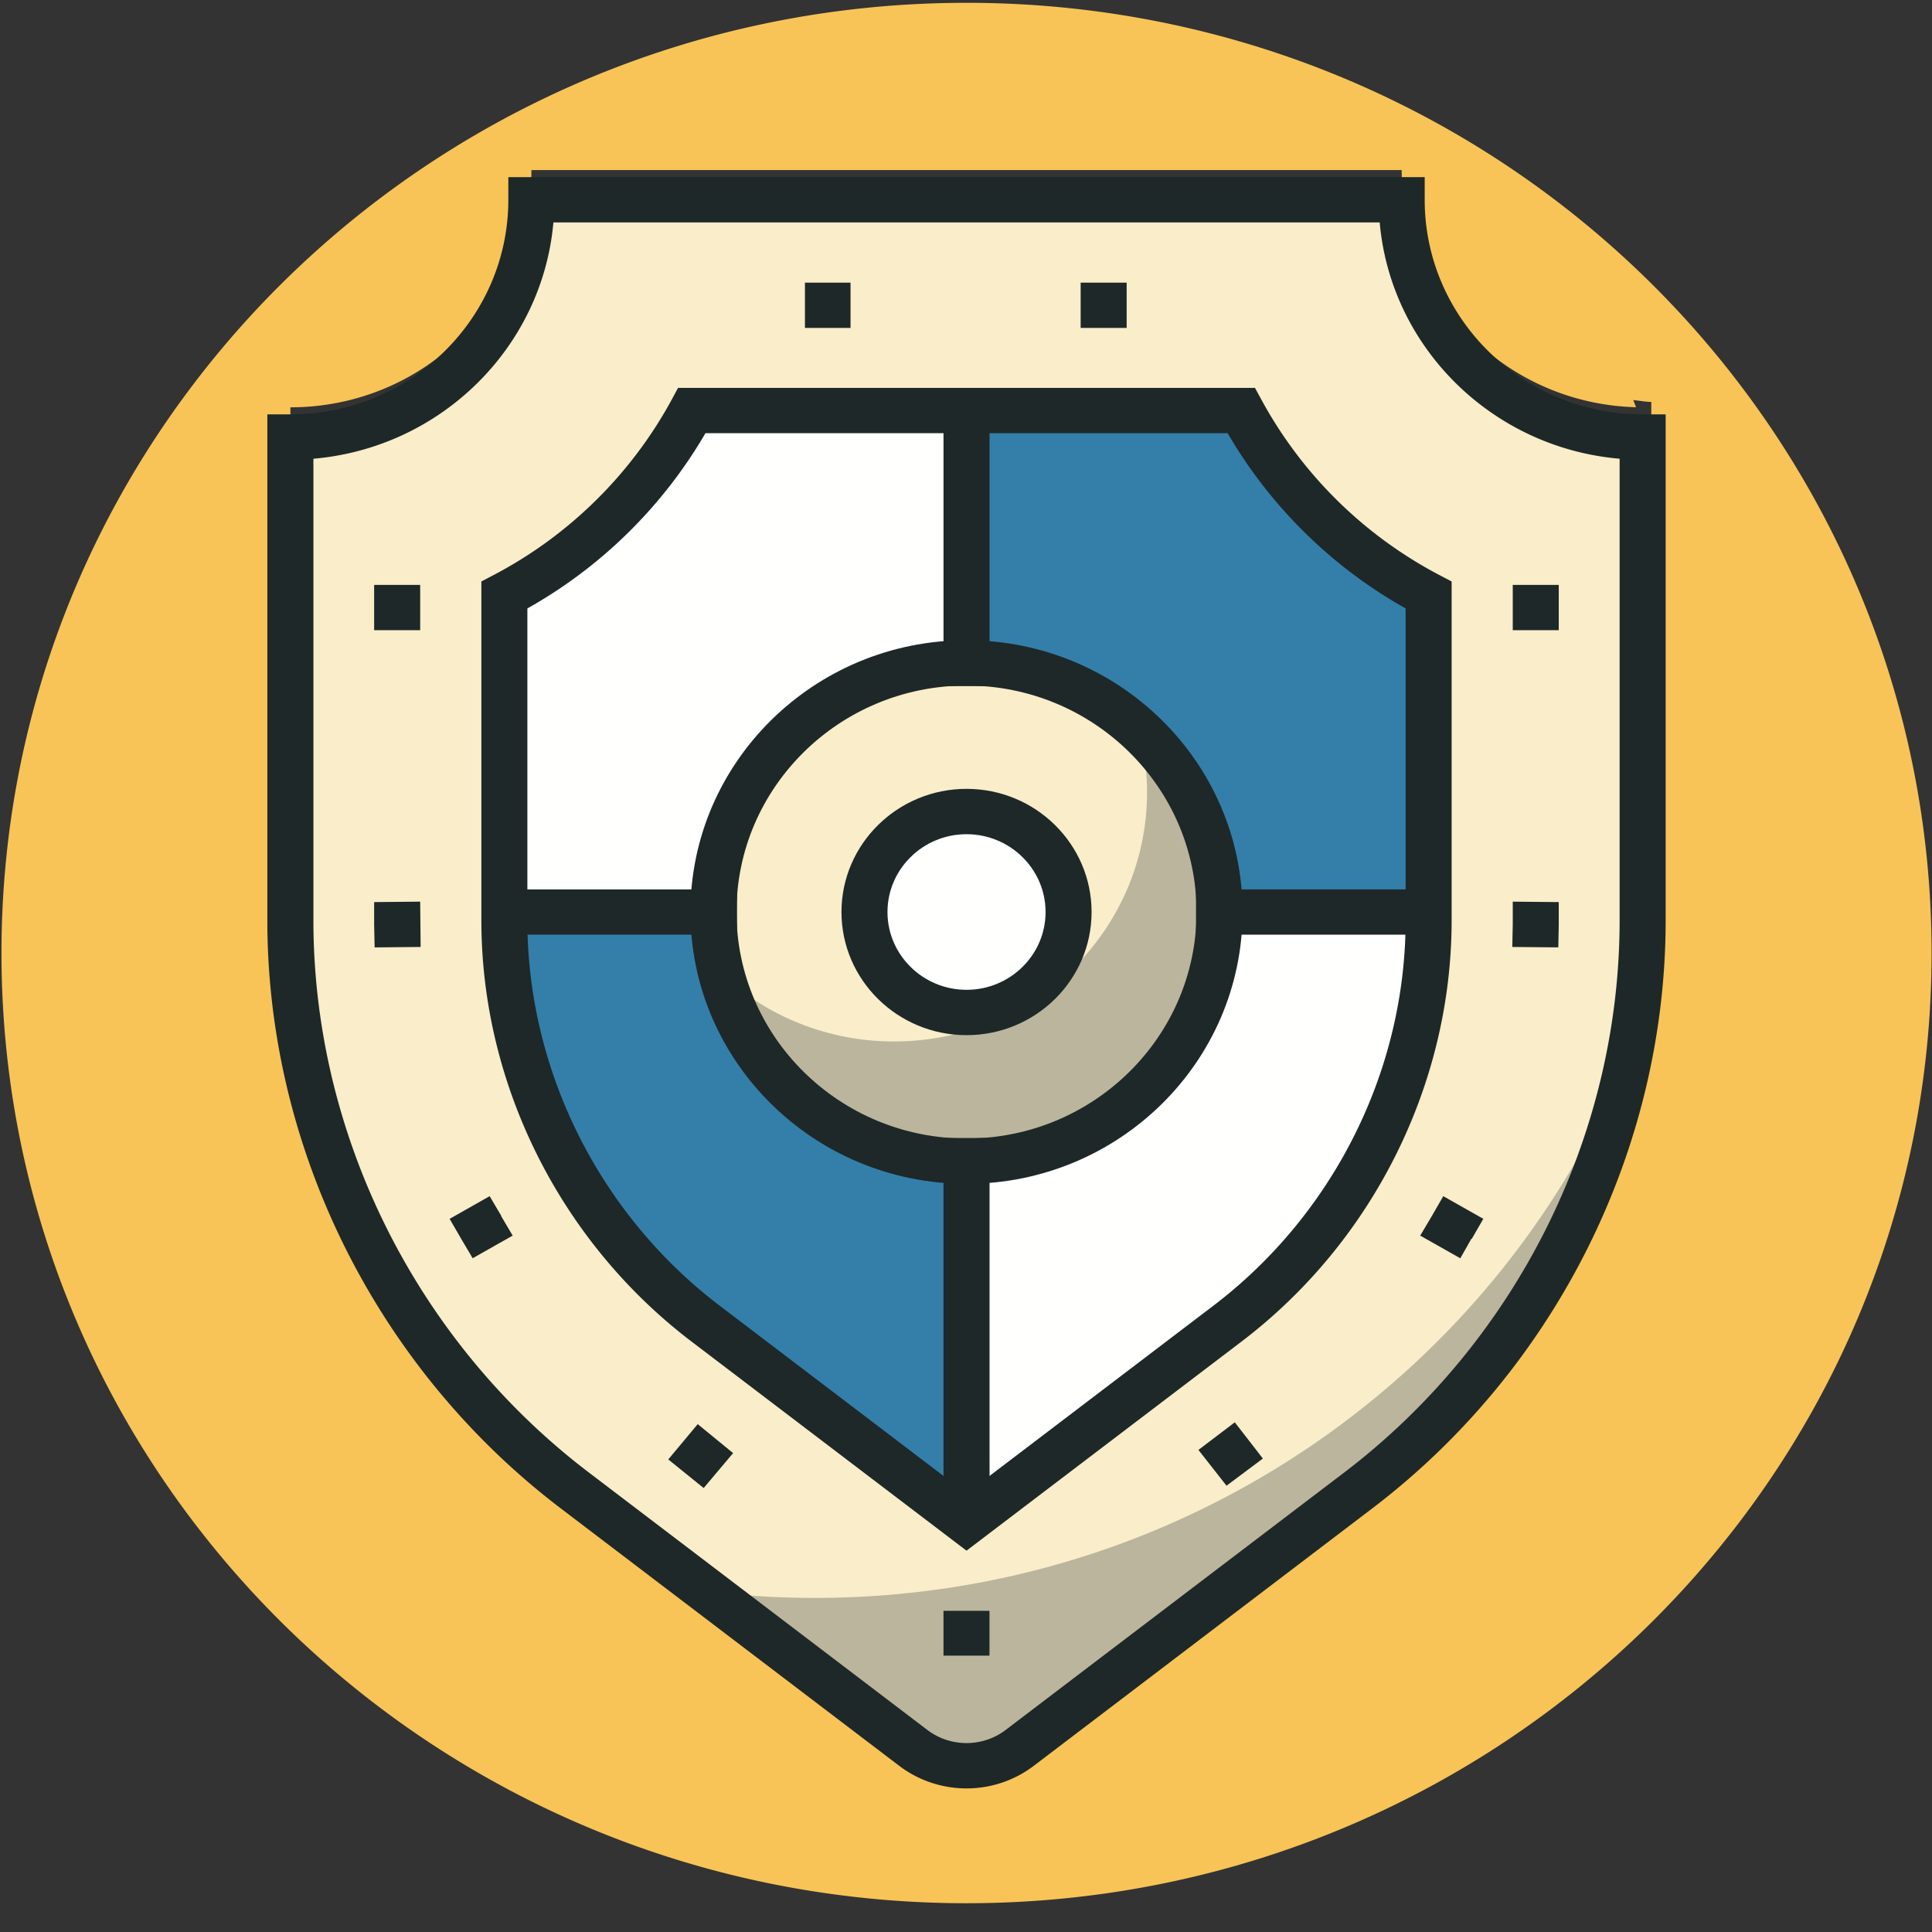 <svg width="64" height="64" viewBox="0 0 64 64" xmlns="http://www.w3.org/2000/svg"><rect x="0" y="0" width="64" height="64" fill="#333333" stroke="none"/><title>General Liability insurance</title><g fill="none" fill-rule="evenodd"><path d="M32.017 63.047C14.362 63.047.049 48.955.049 31.57.049 14.186 14.362.093 32.017.093c17.656 0 31.969 14.093 31.969 31.477 0 17.385-14.313 31.477-31.97 31.477M17.604 5.633c0 4.34-3.574 7.86-7.984 7.86v16.01c0 7.391 3.48 14.365 9.421 18.884l11.215 8.53c.519.394 1.14.592 1.762.592.594 0 1.189-.18 1.693-.541.122-.068.24-.144.353-.23l11.216-8.53a23.768 23.768 0 0 0 9.175-15.654c-.13.373-.266.744-.41 1.11.246-1.363.371-2.755.371-4.162v-15.45c.101.266.199.532.285.804v-1.542c-.204 0-.396-.045-.596-.06l.092.236c-4.308-.114-7.764-3.588-7.764-7.857h-28.83" fill="#F8C457"/><path d="M46.432 6.618h-28.83c0 4.34-3.573 7.86-7.983 7.86v16.009c0 7.392 3.48 14.366 9.421 18.885l11.215 8.53c1.038.789 2.486.789 3.523 0l11.217-8.53c5.941-4.52 9.42-11.494 9.42-18.886V14.478c-4.408 0-7.983-3.52-7.983-7.86" fill="#F9EDCA"/><path d="M54.7 15.84a14.412 14.412 0 0 0-.285-.803v-.56a8.45 8.45 0 0 1-.219-.002l-.092-.236c.2.015.392.06.596.06v1.542" fill="#BA9848"/><path d="M54.696 15.037c-.163-.188-.333-.375-.5-.562l.5.003v.56" fill="#BBB59D"/><path d="M33.71 57.952l.068-.05 11.217-8.53c4.81-3.659 8.006-8.927 9.05-14.723.143-.366.28-.737.409-1.11a23.768 23.768 0 0 1-9.175 15.653l-11.216 8.53a2.977 2.977 0 0 1-.353.23" fill="#BA9848"/><path d="M32.302 58.314a2.904 2.904 0 0 1-1.761-.592l-6.49-4.935a29.79 29.79 0 0 0 2.94.146c12.338 0 22.856-7.592 27.053-18.284-1.043 5.796-4.24 11.064-9.05 14.722l-11.216 8.53a1.742 1.742 0 0 1-.068.051 2.914 2.914 0 0 1-1.408.362" fill="#BBB59D"/><path d="M23.374 43.846C19.2 40.673 16.71 35.68 16.71 30.487V19.711a15.058 15.058 0 0 0 6.21-6.112h18.197a15.058 15.058 0 0 0 6.21 6.112v10.775c0 5.192-2.493 10.187-6.666 13.36l-8.643 6.574-8.643-6.574" fill="#337FAA"/><path d="M32.017 50.42l-.018-11.955s8.284-.283 8.4-8.253h6.926s.15 9.439-6.665 13.634c0 0-7.36 5.825-8.643 6.574M32.017 13.599v8.36s-7.158-.664-8.382 8.253H16.71v-10.5s5.192-3.31 6.21-6.113h9.098" fill="#FFFFFE"/><path d="M40.4 30.212c0 4.558-3.754 8.253-8.382 8.253-4.63 0-8.383-3.695-8.383-8.253s3.753-8.253 8.383-8.253c4.628 0 8.381 3.695 8.381 8.253" fill="#F9EDCA"/><path d="M24.023 32.7a8.812 8.812 0 0 1-.183-.482l.059.055c.037.143.08.286.124.427m15.708-5.722a8.278 8.278 0 0 0-2.01-2.813 7.628 7.628 0 0 0-.17-.561 8.26 8.26 0 0 1 2.18 3.374" fill="#2B6889"/><path d="M31.776 37.828c-3.506 0-6.502-2.12-7.753-5.128a7.987 7.987 0 0 1-.124-.427 8.414 8.414 0 0 0 5.716 2.227c4.63 0 8.382-3.695 8.382-8.253 0-.72-.097-1.417-.275-2.082a8.278 8.278 0 0 1 2.01 2.813 8.08 8.08 0 0 1 .425 2.597c0 4.558-3.753 8.253-8.381 8.253" fill="#BBB59D"/><path d="M35.398 30.212c0 1.838-1.514 3.329-3.38 3.329-1.868 0-3.382-1.49-3.382-3.33 0-1.838 1.514-3.328 3.382-3.328 1.866 0 3.38 1.49 3.38 3.329" fill="#FFFFFE"/><path d="M10.382 15.196v15.29c0 7.109 3.41 13.946 9.124 18.292l11.215 8.53c.763.578 1.83.578 2.591 0l11.217-8.53c5.712-4.345 9.123-11.183 9.123-18.291V15.196c-4.215-.361-7.582-3.678-7.948-7.828H18.332c-.366 4.151-3.735 7.467-7.95 7.828zm21.635 44.047c-.786 0-1.57-.249-2.228-.747l-11.215-8.53c-6.084-4.628-9.718-11.91-9.718-19.48v-16.76h.763c3.981 0 7.22-3.189 7.22-7.109v-.75h30.356v.75c0 3.92 3.238 7.11 7.22 7.11h.762v16.76c0 7.57-3.633 14.852-9.717 19.479l-11.216 8.53a3.672 3.672 0 0 1-2.227.747z" fill="#1E2828"/><path d="M26.665 10.864V9.363h1.51v1.5h-1.51zm9.133 0V9.363h1.524v1.5h-1.524zM31.254 54.846V53.36h1.524v1.485h-1.524M12.394 20.876v-1.501h1.525v1.501h-1.525zm0 9.757v-.75l1.525-.015.015 1.501-1.524.015-.016-.75zm2.883 10.404l-.382-.661 1.325-.751.382.645v.016l.381.645-1.325.75-.381-.644zm6.86 7.309l.976-1.17 1.172.96-.975 1.157-1.172-.947zM17.47 20.155v10.333c0 4.96 2.382 9.732 6.37 12.765l8.177 6.219 8.178-6.219c3.987-3.033 6.368-7.804 6.368-12.766V20.155a15.744 15.744 0 0 1-5.896-5.805H23.369a15.757 15.757 0 0 1-5.898 5.805zm14.547 31.213l-9.109-6.927c-4.358-3.315-6.962-8.532-6.962-13.953V19.262l.402-.211a14.251 14.251 0 0 0 5.9-5.806l.213-.396h19.112l.215.396a14.248 14.248 0 0 0 5.897 5.806l.402.211v11.225c0 5.423-2.602 10.64-6.96 13.954l-9.11 6.927zM50.112 20.876v-1.501h1.524v1.501h-1.524zm-.015 10.493l.015-.75v.014-.765l1.524.015v.75l-.015.75-1.524-.014zm-3.05 9.562l.382-.645.382-.661 1.326.75-.382.662h-.015l-.365.645-1.327-.75zm-7.348 7.1l1.205-.915.93 1.2-1.204.9-.93-1.185z" fill="#1E2828"/><path fill="#1E2828" d="M31.255 22.727h1.525V13.6h-1.525zM31.255 50.42h1.525V37.696h-1.525zM16.71 30.963h7.705v-1.501h-7.706zM39.619 30.963h7.706v-1.501H39.62z"/><path d="M32.017 22.71c-4.201 0-7.62 3.366-7.62 7.502 0 4.137 3.419 7.503 7.62 7.503 4.202 0 7.62-3.366 7.62-7.503 0-4.136-3.418-7.502-7.62-7.502zm0 16.506c-5.042 0-9.145-4.038-9.145-9.004 0-4.965 4.103-9.003 9.145-9.003 5.043 0 9.144 4.038 9.144 9.003 0 4.966-4.101 9.004-9.144 9.004z" fill="#1E2828"/><path d="M32.017 27.634c-1.443 0-2.618 1.157-2.618 2.578 0 1.42 1.175 2.577 2.618 2.577 1.445 0 2.619-1.156 2.619-2.577s-1.174-2.578-2.62-2.578zm0 6.657c-2.284 0-4.142-1.83-4.142-4.079 0-2.25 1.858-4.08 4.142-4.08 2.286 0 4.143 1.83 4.143 4.08s-1.857 4.079-4.143 4.079z" fill="#1E2828"/></g></svg>